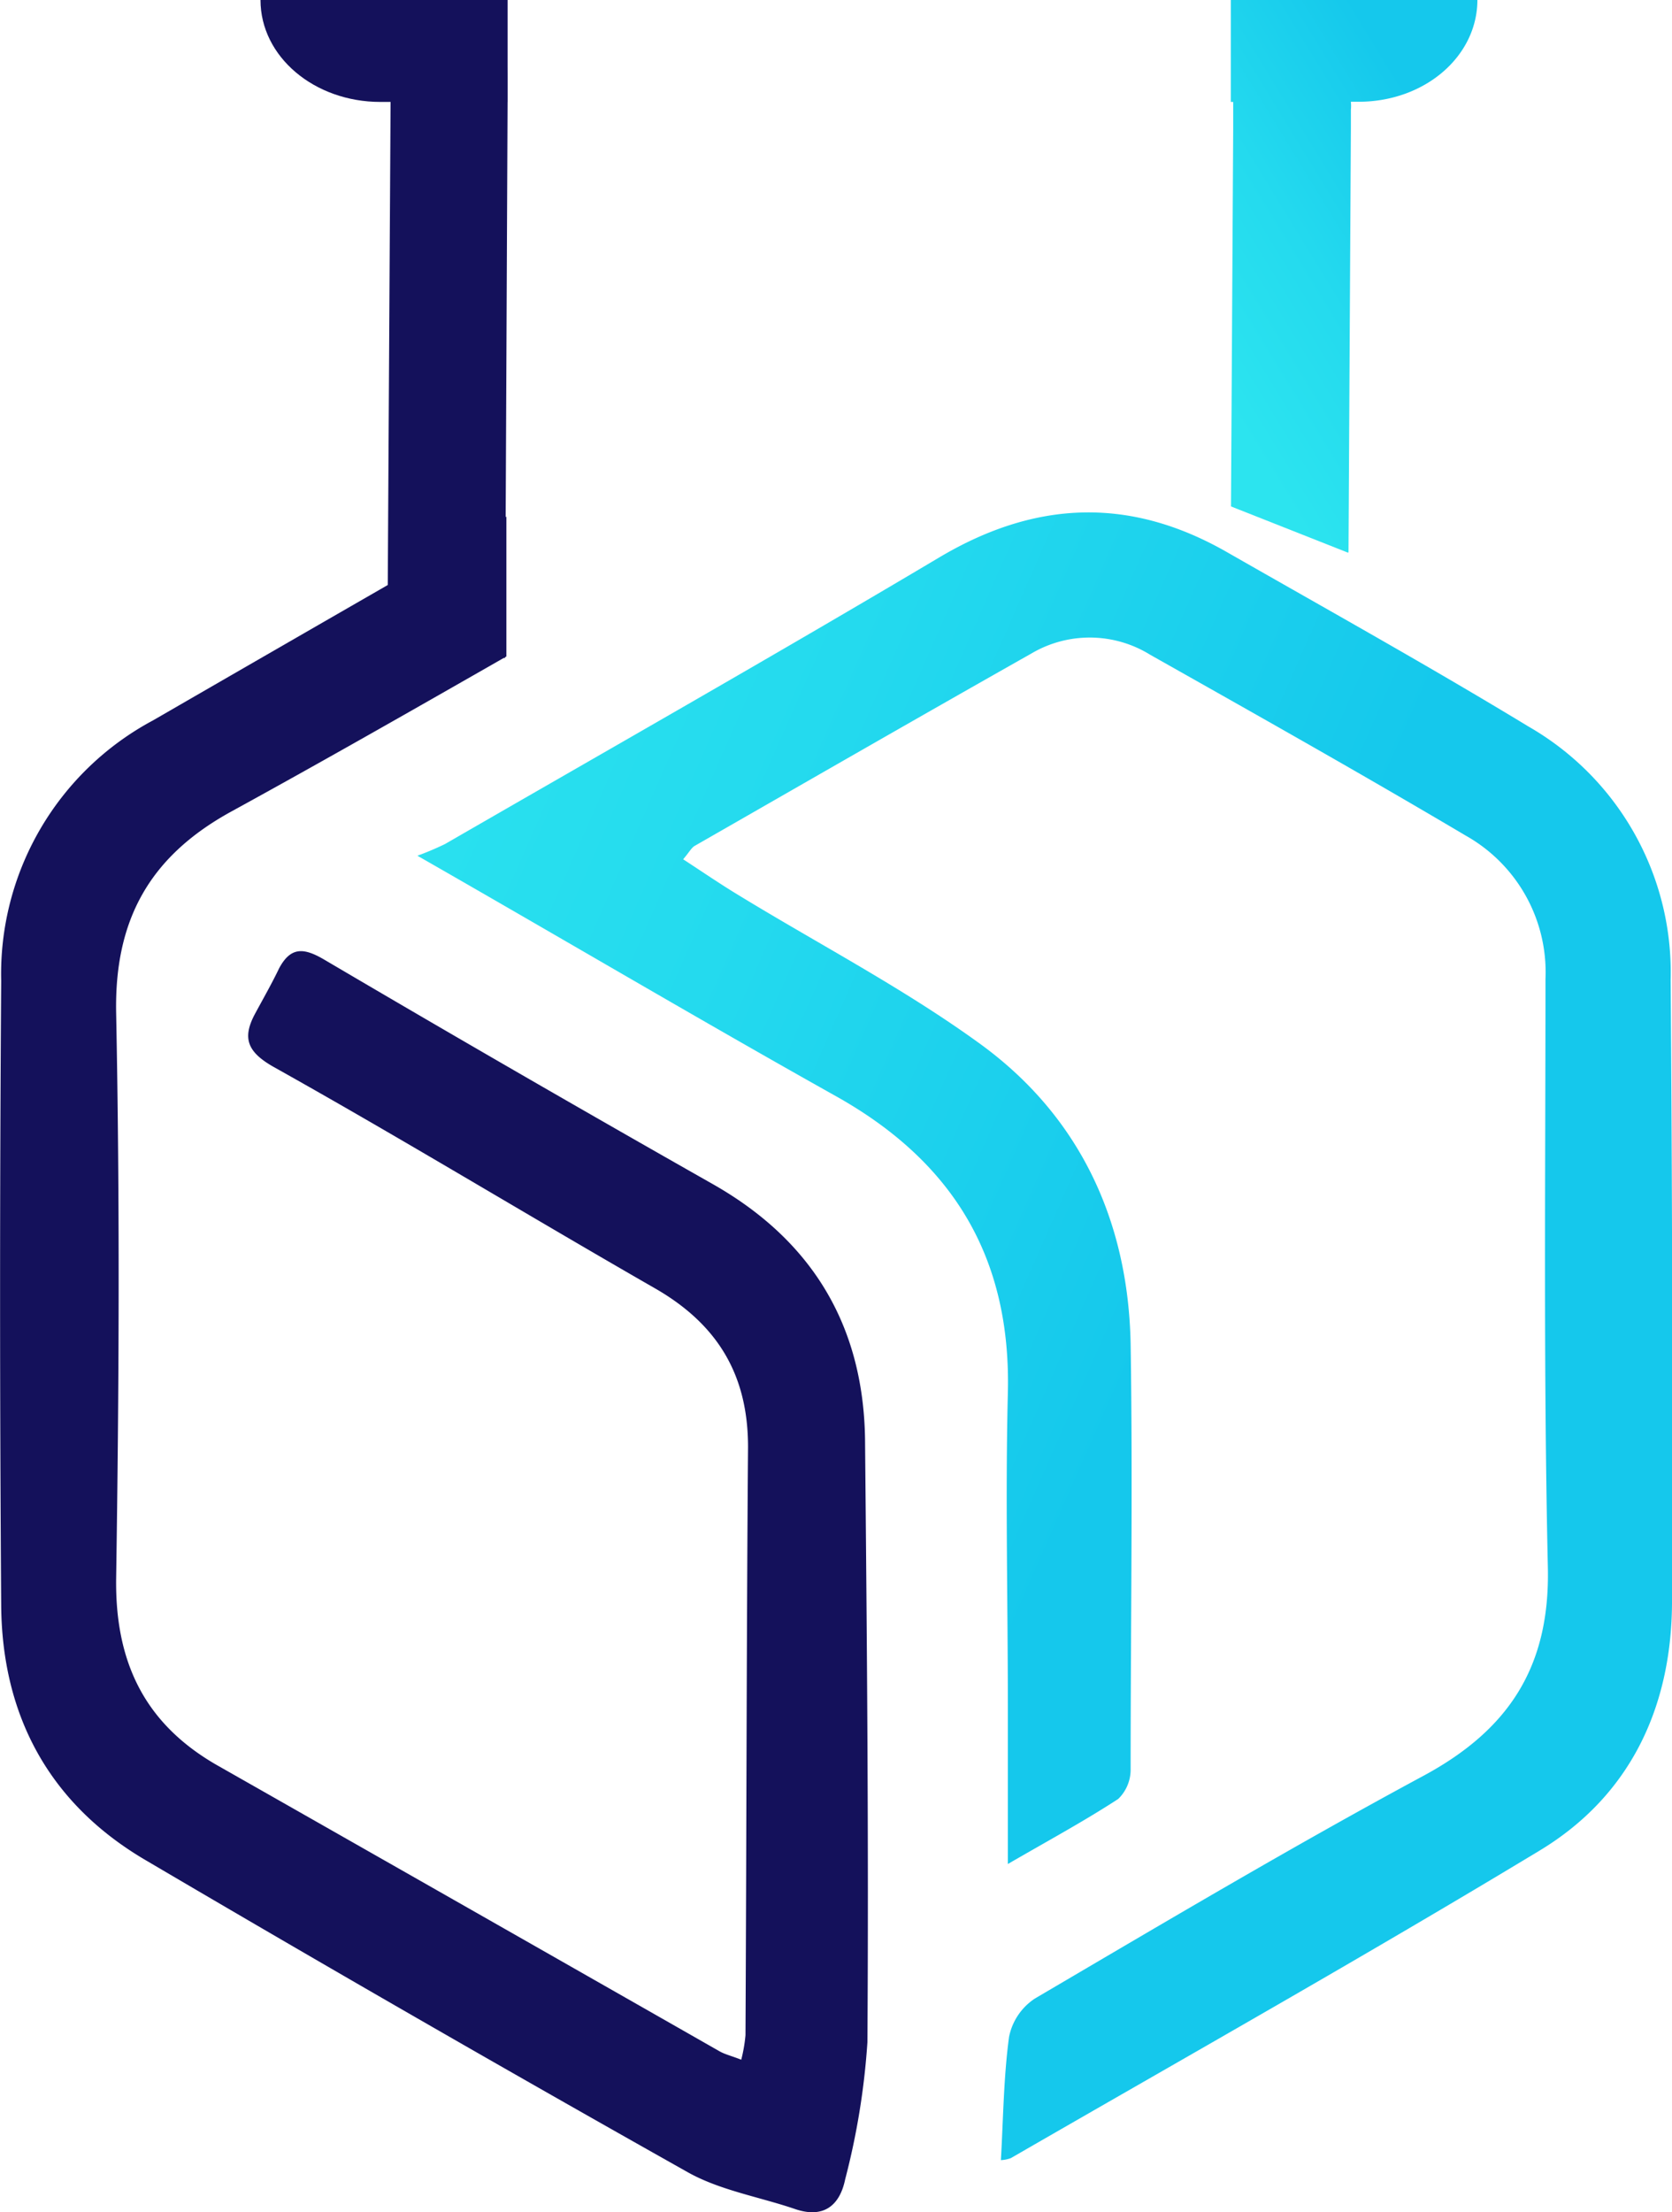 <svg xmlns="http://www.w3.org/2000/svg" xmlns:xlink="http://www.w3.org/1999/xlink" viewBox="0 0 98.46 130.22"><defs><style>.cls-1{fill:url(#linear-gradient);}.cls-2{fill:#14115b;}.cls-3{fill:url(#linear-gradient-2);}</style><linearGradient id="linear-gradient" x1="11.56" y1="56.04" x2="88.8" y2="89.99" gradientUnits="userSpaceOnUse"><stop offset="0" stop-color="#2ce4ef"/><stop offset="0.33" stop-color="#24daee"/><stop offset="0.72" stop-color="#15c8ec"/></linearGradient><linearGradient id="linear-gradient-2" x1="69.8" y1="20.03" x2="92.13" y2="6.37" xlink:href="#linear-gradient"/></defs><g id="Layer_2" data-name="Layer 2"><g id="Layer_1-2" data-name="Layer 1"><path class="cls-1" d="M98.38,57.67A16.68,16.68,0,0,0,90,42.76c-5.83-3.54-11.8-6.86-17.73-10.25-5.7-3.27-11.26-3.08-16.94.29-9.64,5.73-19.4,11.27-29.12,16.88a17.29,17.29,0,0,1-1.63.69c8.74,5,16.64,9.67,24.64,14.15C56.1,68.37,59.55,74,59.35,82c-.15,6.12,0,12.25,0,18.38v9.34c2.38-1.38,4.49-2.52,6.5-3.83a2.41,2.41,0,0,0,.73-1.79c0-8.32.13-16.65,0-25-.14-7.23-3-13.4-8.87-17.66-4.49-3.26-9.47-5.85-14.22-8.75-1.09-.66-2.14-1.38-3.26-2.11.38-.45.49-.68.68-.79,6.6-3.78,13.2-7.58,19.82-11.32a6.76,6.76,0,0,1,7,.07c6.22,3.51,12.43,7,18.59,10.65a9.22,9.22,0,0,1,4.69,8.43c0,11.55-.12,23.1.14,34.64.13,5.85-2.3,9.56-7.33,12.27-7.74,4.17-15.3,8.66-22.88,13.11a3.53,3.53,0,0,0-1.52,2.26c-.32,2.38-.34,4.81-.48,7.25a1.88,1.88,0,0,0,.59-.12c10.4-6,20.87-11.9,31.15-18.11,5.29-3.2,7.73-8.37,7.78-14.5Q98.52,76.05,98.38,57.67Z"/><path class="cls-2" d="M51.08,120.21a43.1,43.1,0,0,1-1.31,8.07c-.31,1.51-1.24,2.32-2.92,1.76-2.13-.73-4.47-1.11-6.39-2.2q-16-9-31.84-18.32C2.91,106.19.12,101,.07,94.5q-.13-18.37,0-36.76A16.92,16.92,0,0,1,9,42.41q8-4.62,16-9.22c1.6-.94,3.22-1.86,4.82-2.78v8.23l0,0C24.38,41.75,19,44.82,13.6,47.78c-4.8,2.64-6.87,6.38-6.76,11.87.22,11.08.17,22.16,0,33.23-.07,4.88,1.62,8.53,5.9,11q14.82,8.42,29.66,16.88c.31.17.69.26,1.25.48a9.1,9.1,0,0,0,.25-1.44c.06-11.55.06-23.09.15-34.63,0-4.29-1.83-7.26-5.54-9.37C31,71.49,23.62,67,16.11,62.8c-1.53-.87-1.87-1.68-1.09-3.13.48-.89,1-1.8,1.42-2.68.68-1.26,1.44-1.22,2.66-.5q11.37,6.69,22.84,13.19c5.84,3.3,8.89,8.28,9,15C51.05,96.5,51.16,108.35,51.08,120.21Z"/><path class="cls-2" d="M29.89,4.55V6l-.15,32.73-.05,0-6.86-3.56L23,6l0-6h4.65A5.83,5.83,0,0,1,29.89,4.55Z"/><path class="cls-2" d="M29.89,0V6H22.4c-3.9,0-7.06-2.67-7.06-6Z"/><path class="cls-3" d="M72.48,0V6h.14V7.57l-.13,22.24,6.86,2.71.06,0,.14-25V6.47a2.59,2.59,0,0,0,0-.48H80c3.9,0,7-2.67,7-6Z"/></g></g></svg>